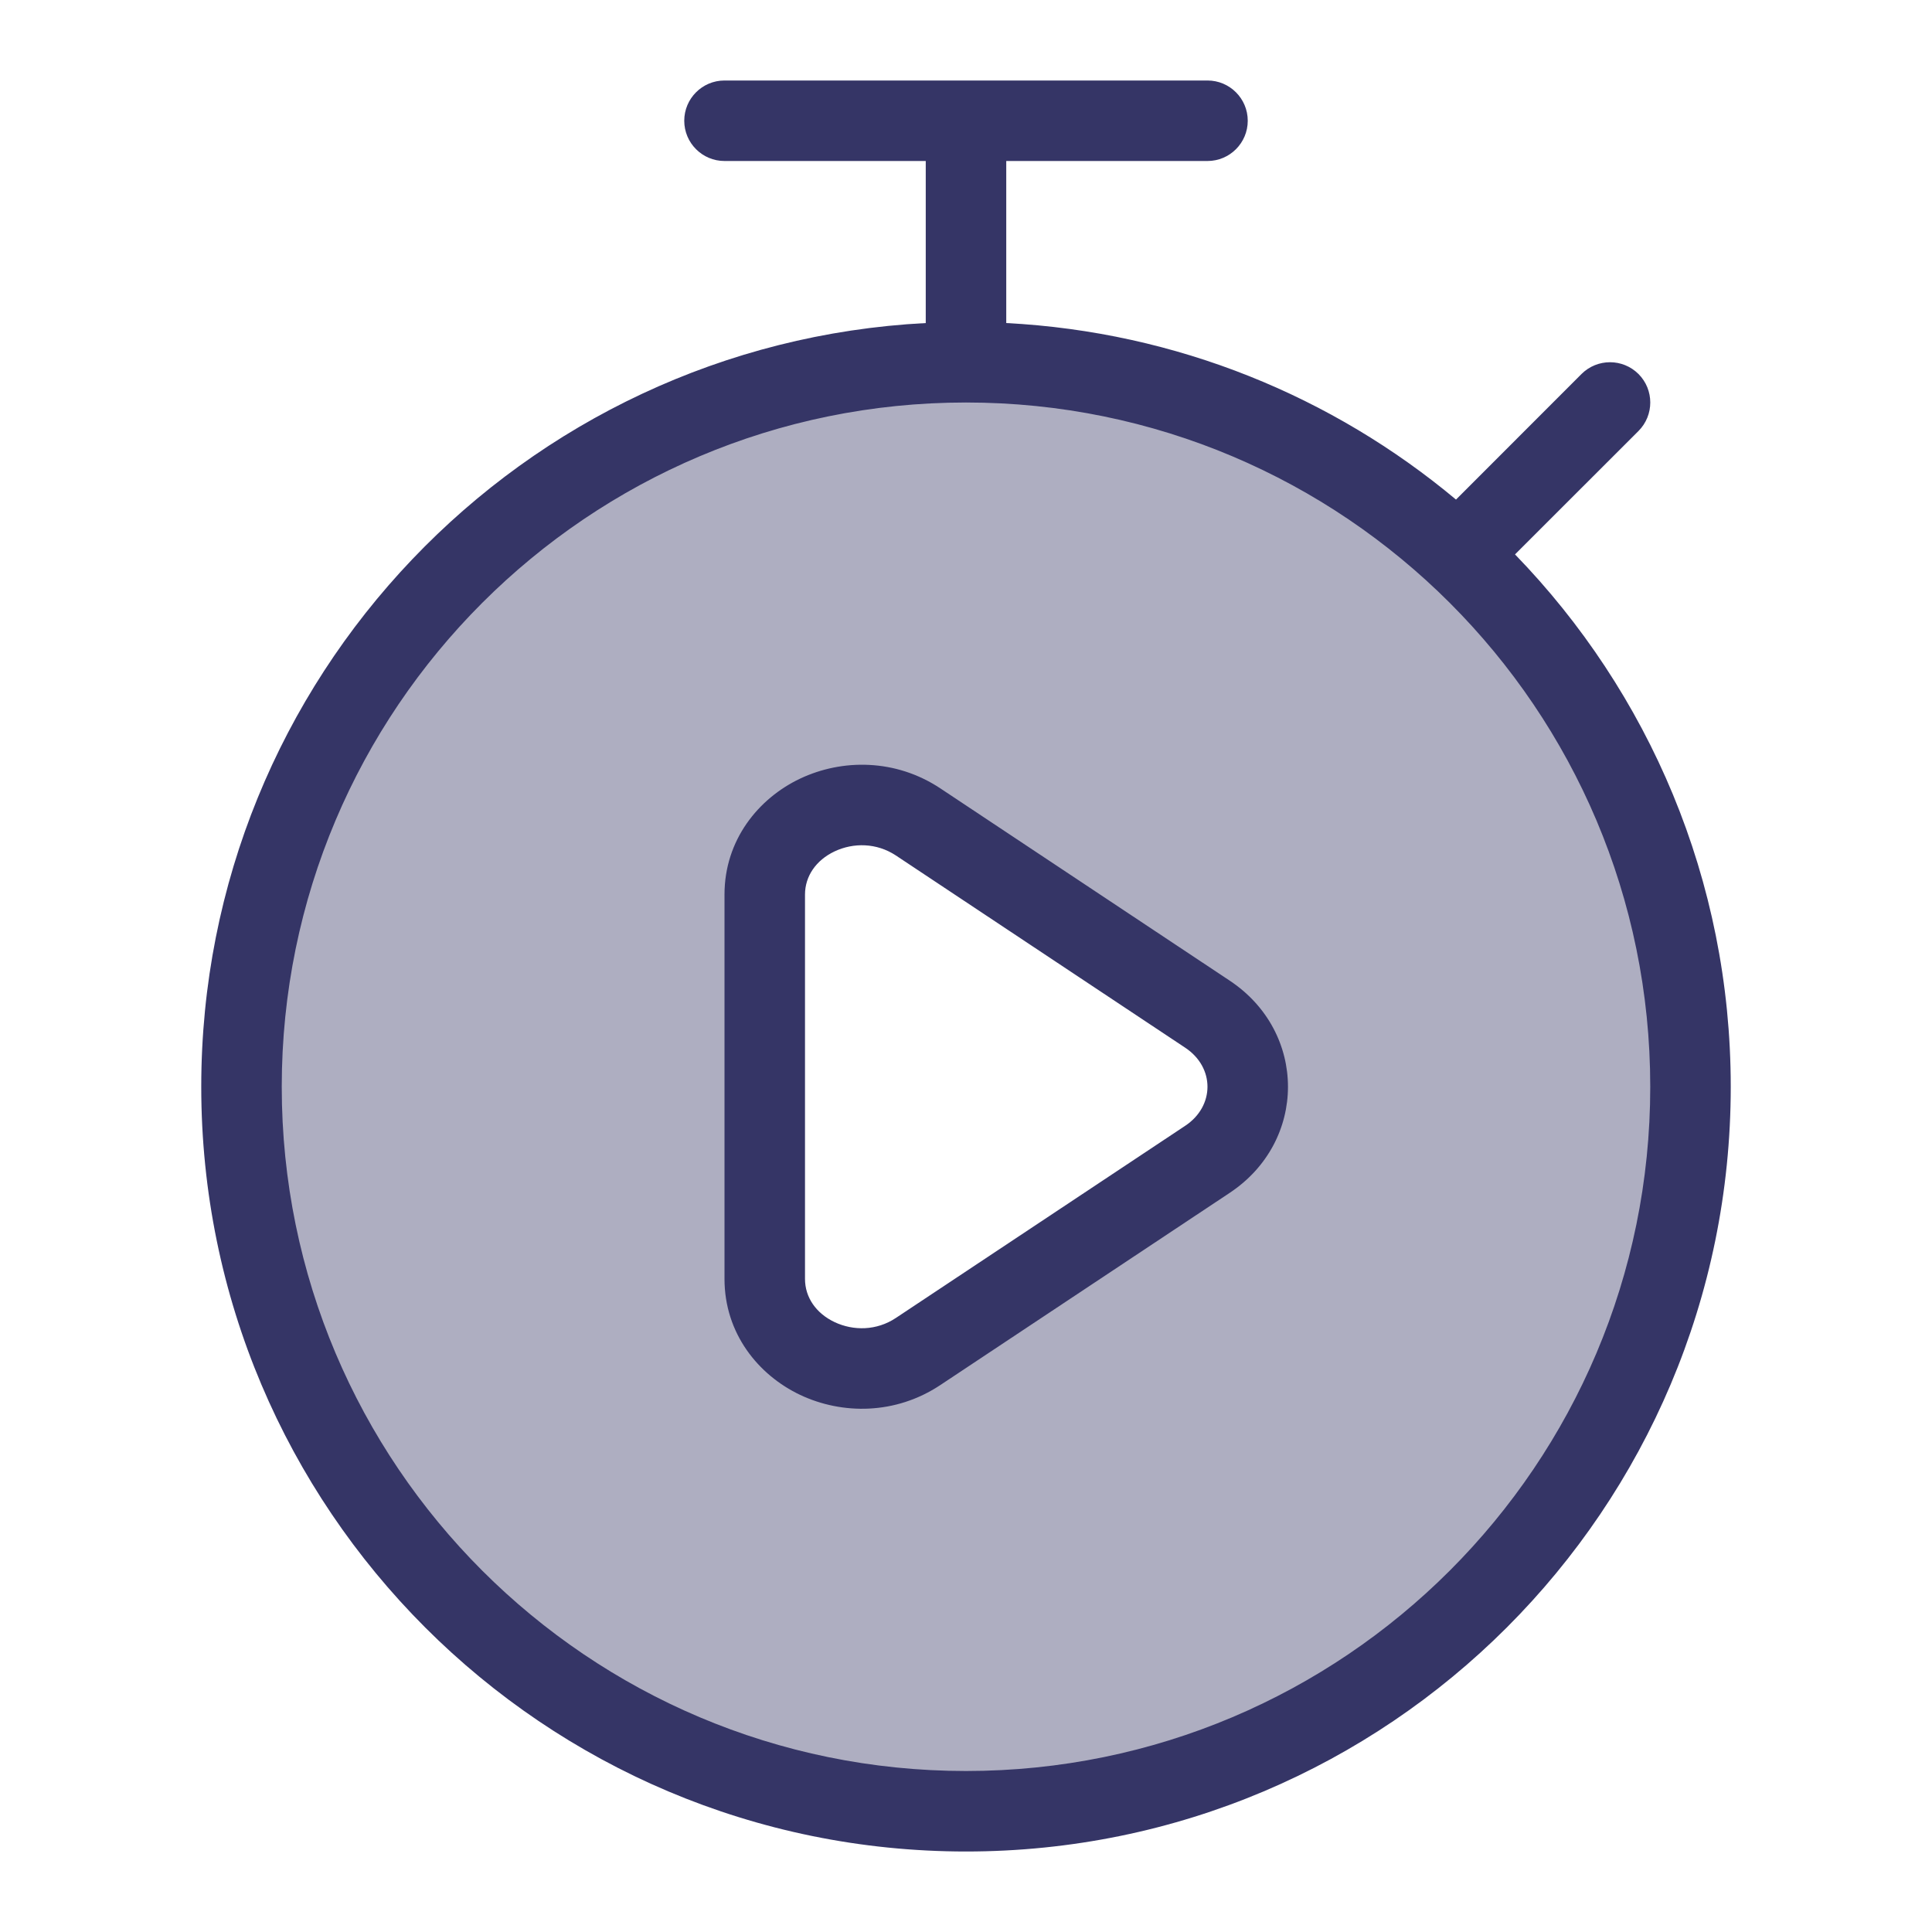 <svg width="24" height="24" viewBox="0 0 24 24" fill="none" xmlns="http://www.w3.org/2000/svg">
<path opacity="0.4" fill-rule="evenodd" clip-rule="evenodd" d="M12 22.5C16.971 22.5 21 18.471 21 13.5C21 8.529 16.971 4.5 12 4.5C7.029 4.5 3 8.529 3 13.5C3 18.471 7.029 22.5 12 22.5ZM14.999 12.598L11.405 10.211C10.61 9.682 9.5 10.208 9.5 11.113V15.887C9.5 16.792 10.61 17.318 11.405 16.789L14.999 14.402C15.667 13.959 15.667 13.041 14.999 12.598Z" fill="#353566"/>
<path fill-rule="evenodd" clip-rule="evenodd" d="M11.682 9.794C11.125 9.424 10.461 9.426 9.94 9.672C9.419 9.919 9 10.436 9 11.113V15.887C9 16.564 9.419 17.081 9.94 17.328C10.461 17.574 11.125 17.576 11.682 17.205L15.276 14.818C16.241 14.177 16.241 12.823 15.276 12.182L11.682 9.794ZM10 11.113C10 10.885 10.136 10.686 10.368 10.576C10.602 10.466 10.89 10.469 11.129 10.627L14.723 13.015C15.092 13.26 15.092 13.74 14.723 13.985L11.129 16.372C10.89 16.531 10.602 16.534 10.368 16.424C10.136 16.314 10 16.115 10 15.887V11.113Z" fill="#353566"/>
<path fill-rule="evenodd" clip-rule="evenodd" d="M12.5 2V4.013C14.621 4.123 16.558 4.928 18.087 6.206L19.646 4.646C19.842 4.451 20.158 4.451 20.354 4.646C20.549 4.842 20.549 5.158 20.354 5.354L18.82 6.887C20.479 8.597 21.5 10.929 21.5 13.5C21.5 18.747 17.247 23 12 23C6.753 23 2.5 18.747 2.5 13.5C2.5 8.421 6.486 4.273 11.5 4.013V2H9C8.724 2 8.5 1.776 8.5 1.5C8.5 1.224 8.724 1 9 1H15C15.276 1 15.5 1.224 15.5 1.5C15.5 1.776 15.276 2 15 2H12.5ZM3.5 13.5C3.5 8.806 7.306 5 12 5C16.694 5 20.5 8.806 20.5 13.5C20.5 18.194 16.694 22 12 22C7.306 22 3.5 18.194 3.5 13.5Z" fill="#353566"/>
</svg>
